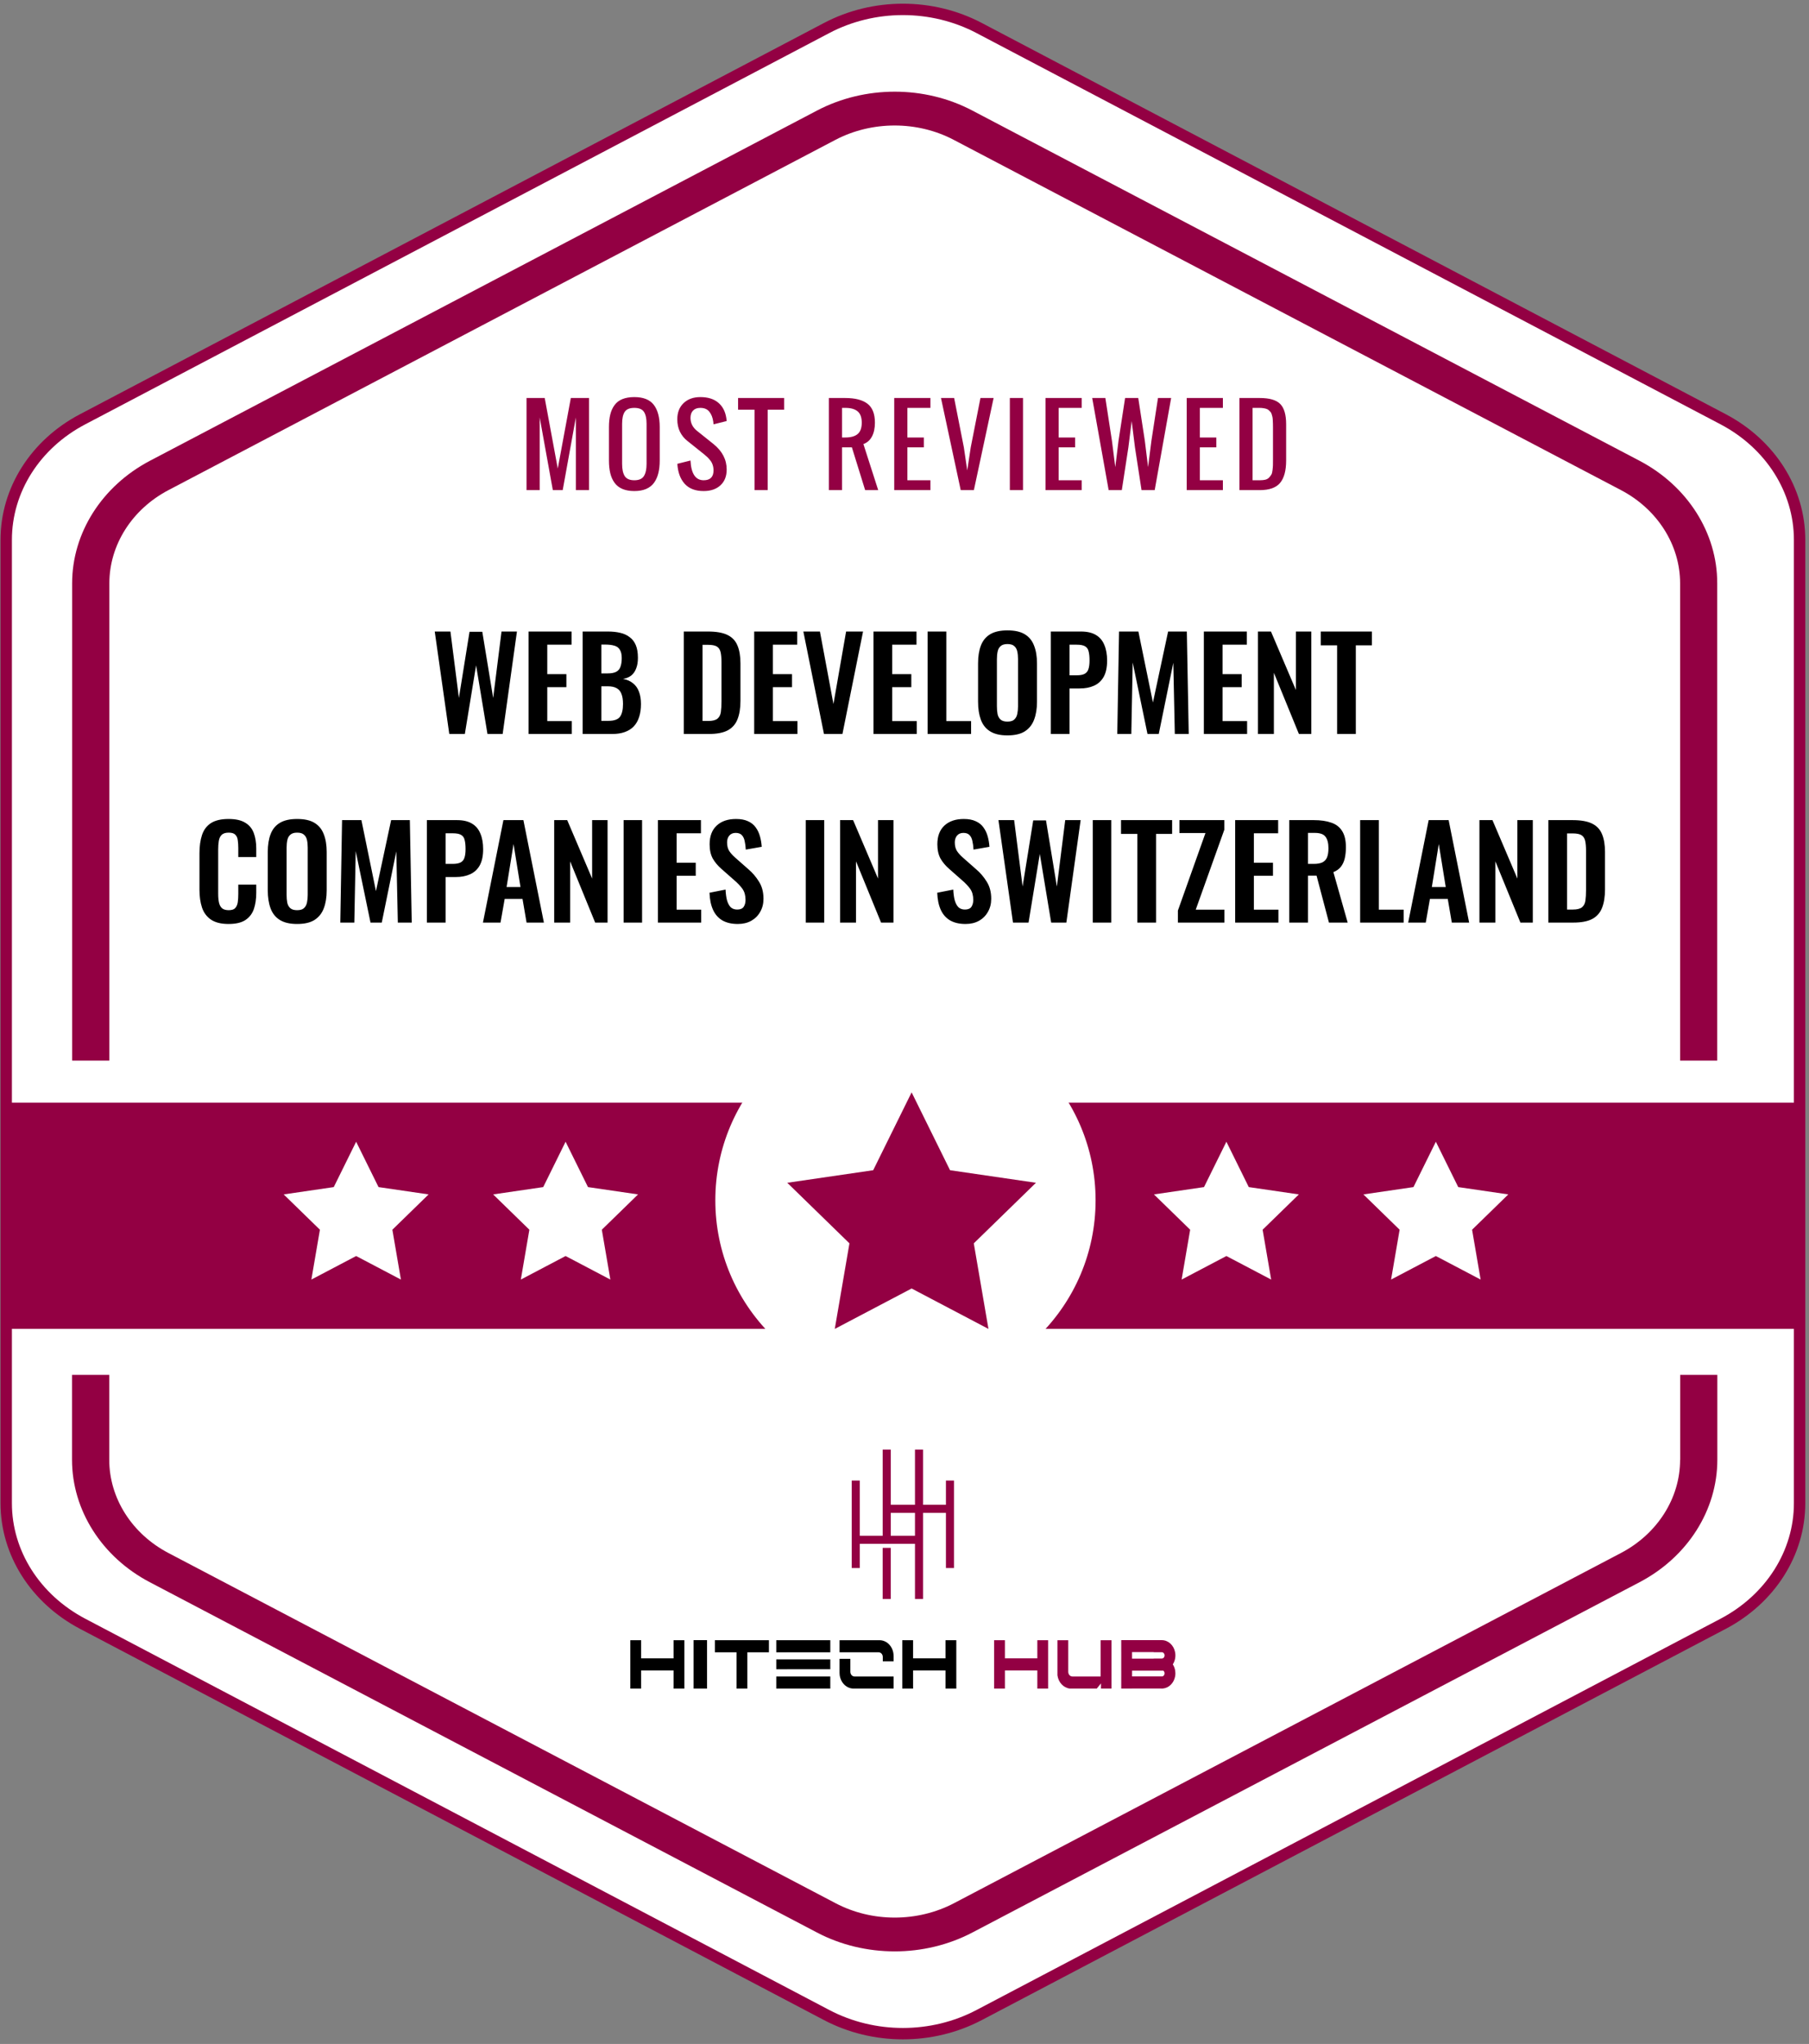 <svg width="355" height="401" viewBox="0 0 355 401" fill="none" xmlns="http://www.w3.org/2000/svg">
<rect x="0" y="0" width="355" height="401" fill="#808080" stroke="none"/>
<path d="M16.205 82.263L162.2 5.507C171.471 0.621 182.901 0.621 192.172 5.507L338.168 82.263C347.439 87.149 353.154 96.154 353.154 105.908V294.915C353.154 304.668 347.439 313.673 338.168 318.559L192.172 395.315C182.901 400.201 171.471 400.201 162.2 395.315L16.205 318.559C6.934 313.673 1.219 304.668 1.219 294.915V105.908C1.219 96.135 6.934 87.13 16.205 82.263Z" fill="white" stroke="#930043" stroke-width="2.235" stroke-miterlimit="10"/>
<path d="M329.706 286.391C329.706 293.912 325.261 300.928 318.08 304.688L187.209 373.388C180.028 377.149 171.118 377.149 163.978 373.388L33.066 304.688C25.884 300.928 21.44 293.912 21.44 286.391V269.733H14.135V286.391C14.135 296.269 19.979 305.474 29.403 310.413L160.315 379.132C165.006 381.602 170.295 382.837 175.583 382.837C180.851 382.837 186.119 381.602 190.831 379.132L321.743 310.413C331.167 305.474 337.011 296.269 337.011 286.391V269.733H329.727V286.391H329.706ZM321.743 90.398L190.831 21.698C181.427 16.74 169.719 16.759 160.315 21.698L29.424 90.398C19.999 95.356 14.155 104.561 14.155 114.44V208.079H21.46V114.44C21.46 106.919 25.905 99.903 33.086 96.142L163.936 27.442C171.118 23.681 180.028 23.681 187.168 27.442L318.08 96.142C325.261 99.903 329.706 106.919 329.706 114.44V208.079H336.99V114.44C337.011 104.561 331.167 95.356 321.743 90.398Z" fill="#930043"/>
<path d="M103.326 96.157V78.085H106.896L109.457 91.922L112.019 78.085H115.589V96.157H113.007V81.897L110.426 96.157H108.489L105.907 81.897V96.157H103.326ZM124.482 96.339C123.575 96.339 122.795 96.201 122.143 95.925C121.497 95.65 120.983 95.246 120.6 94.715C120.216 94.184 119.937 93.562 119.763 92.85C119.588 92.13 119.5 91.296 119.5 90.349V83.793C119.5 82.845 119.588 82.018 119.763 81.312C119.937 80.606 120.216 79.995 120.6 79.477C120.983 78.952 121.497 78.559 122.143 78.297C122.795 78.035 123.575 77.904 124.482 77.904C126.244 77.904 127.515 78.408 128.295 79.416C129.074 80.425 129.464 81.884 129.464 83.793V90.349C129.464 91.283 129.374 92.11 129.192 92.829C129.017 93.542 128.738 94.167 128.355 94.705C127.972 95.236 127.454 95.643 126.802 95.925C126.157 96.201 125.383 96.339 124.482 96.339ZM122.597 93.404C122.946 93.949 123.575 94.221 124.482 94.221C125.39 94.221 126.015 93.949 126.358 93.404C126.708 92.86 126.883 92.056 126.883 90.994V83.148C126.883 82.099 126.711 81.316 126.368 80.798C126.025 80.28 125.397 80.021 124.482 80.021C123.568 80.021 122.939 80.28 122.597 80.798C122.254 81.316 122.082 82.099 122.082 83.148V90.994C122.082 92.056 122.254 92.86 122.597 93.404ZM138.086 96.339C136.458 96.339 135.215 95.862 134.354 94.907C133.5 93.952 133.023 92.648 132.922 90.994L135.504 90.349C135.632 92.93 136.492 94.221 138.086 94.221C139.376 94.221 140.022 93.576 140.022 92.285C140.022 91.902 139.968 91.549 139.86 91.226C139.76 90.897 139.602 90.597 139.386 90.328C139.171 90.053 138.976 89.834 138.802 89.673C138.627 89.505 138.388 89.3 138.086 89.058L134.858 86.476C134.267 86.012 133.793 85.424 133.436 84.711C133.087 83.992 132.912 83.175 132.912 82.26C132.912 80.929 133.325 79.87 134.152 79.084C134.979 78.297 136.075 77.904 137.44 77.904C138.906 77.904 140.069 78.263 140.93 78.983C141.797 79.695 142.331 80.707 142.533 82.018C142.553 82.159 142.577 82.354 142.604 82.603L140.022 83.249C140.015 83.134 139.998 82.963 139.971 82.734C139.857 81.914 139.598 81.258 139.195 80.768C138.798 80.27 138.213 80.021 137.44 80.021C136.822 80.021 136.344 80.196 136.008 80.546C135.672 80.889 135.504 81.37 135.504 81.988C135.504 83.003 135.934 83.854 136.795 84.54L140.022 87.121C141.743 88.513 142.604 90.177 142.604 92.113C142.604 93.438 142.193 94.473 141.373 95.22C140.56 95.966 139.464 96.339 138.086 96.339ZM148.068 96.157V80.385H144.841V78.085H153.877V80.385H150.65V96.157H148.068ZM165.24 85.83H165.885C166.961 85.83 167.768 85.605 168.306 85.155C168.843 84.698 169.112 83.955 169.112 82.926C169.112 81.897 168.843 81.158 168.306 80.707C167.768 80.25 166.961 80.021 165.885 80.021H165.24V85.83ZM162.658 96.157V78.085H165.885C167.808 78.085 169.257 78.458 170.232 79.204C171.207 79.951 171.694 81.191 171.694 82.926C171.694 84.002 171.502 84.903 171.119 85.629C170.736 86.355 170.175 86.852 169.435 87.121L172.34 96.157H169.778L167.176 87.767H165.24V96.157H162.658ZM175.484 96.157V78.085H182.584V80.021H178.066V85.83H181.293V87.767H178.066V94.221H182.584V96.157H175.484ZM188.533 96.157L184.66 78.085H187.242L189.148 87.767L189.814 92.285L190.499 87.767L192.405 78.085H194.987L191.115 96.157H188.533ZM198.173 96.157V78.085H200.754V96.157H198.173ZM205.17 96.157V78.085H212.27V80.021H207.752V85.83H210.979V87.767H207.752V94.221H212.27V96.157H205.17ZM217.563 96.157L214.336 78.085H216.917L218.208 86.476L218.864 91.639L219.499 86.476L220.79 78.085H223.372L224.663 86.476L225.298 91.639L225.954 86.476L227.244 78.085H229.826L226.599 96.157H224.017L222.726 87.767L222.081 82.603L221.435 87.767L220.145 96.157H217.563ZM232.88 96.157V78.085H239.98V80.021H235.462V85.83H238.689V87.767H235.462V94.221H239.98V96.157H232.88ZM243.226 96.157V78.085H247.23C249.119 78.085 250.45 78.472 251.223 79.245C252.003 80.018 252.393 81.353 252.393 83.249V90.349C252.393 92.332 251.997 93.798 251.203 94.746C250.417 95.687 249.085 96.157 247.209 96.157H243.226ZM245.808 94.221H247.23C247.653 94.221 248.016 94.184 248.319 94.11C248.621 94.029 248.867 93.888 249.055 93.687C249.243 93.478 249.391 93.283 249.499 93.102C249.606 92.913 249.68 92.624 249.721 92.234C249.768 91.844 249.795 91.525 249.801 91.276C249.808 91.021 249.811 90.627 249.811 90.096C249.811 89.922 249.811 89.79 249.811 89.703V83.894C249.811 83.565 249.808 83.302 249.801 83.108C249.801 82.912 249.791 82.684 249.771 82.422C249.758 82.153 249.734 81.941 249.7 81.786C249.667 81.632 249.62 81.46 249.559 81.272C249.499 81.077 249.421 80.926 249.327 80.818C249.24 80.711 249.129 80.6 248.995 80.485C248.867 80.364 248.716 80.277 248.541 80.223C248.373 80.163 248.174 80.116 247.946 80.082C247.717 80.042 247.462 80.021 247.179 80.021H245.808V94.221Z" fill="#930043"/>
<path d="M88.168 144L85.314 123.898H88.392L90.054 136.927L92.139 123.948H94.645L96.78 136.927L98.418 123.898H101.445L98.641 144H95.663L93.43 130.524L91.221 144H88.168ZM103.726 144V123.898H112.164V126.479H107.399V132.262H111.147V134.818H107.399V141.469H112.214V144H103.726ZM114.341 144V123.898H119.28C120.173 123.898 120.976 123.981 121.687 124.146C122.415 124.312 123.036 124.593 123.549 124.99C124.078 125.371 124.483 125.892 124.765 126.554C125.046 127.215 125.186 128.051 125.186 129.06C125.186 129.871 125.071 130.566 124.839 131.145C124.624 131.724 124.301 132.187 123.871 132.535C123.441 132.865 122.903 133.089 122.258 133.205C123.052 133.337 123.706 133.618 124.219 134.048C124.748 134.462 125.137 135.008 125.385 135.686C125.65 136.365 125.782 137.184 125.782 138.143C125.782 139.103 125.658 139.955 125.41 140.699C125.178 141.427 124.822 142.039 124.343 142.536C123.879 143.016 123.292 143.38 122.581 143.628C121.886 143.876 121.067 144 120.124 144H114.341ZM118.014 141.419H119.404C120.513 141.419 121.265 141.154 121.662 140.625C122.06 140.079 122.258 139.243 122.258 138.118C122.258 137.308 122.159 136.654 121.96 136.158C121.778 135.645 121.464 135.264 121.017 135.016C120.587 134.768 120.008 134.644 119.28 134.644H118.014V141.419ZM118.014 132.113H119.255C119.983 132.113 120.546 132.005 120.943 131.79C121.34 131.575 121.613 131.244 121.762 130.797C121.927 130.351 122.01 129.788 122.01 129.11C122.01 128.398 121.886 127.852 121.638 127.472C121.406 127.075 121.05 126.81 120.571 126.678C120.091 126.529 119.479 126.454 118.734 126.454H118.014V132.113ZM134.19 144V123.898H138.93C140.568 123.898 141.842 124.122 142.752 124.568C143.679 125.015 144.332 125.702 144.713 126.628C145.11 127.555 145.308 128.729 145.308 130.152V137.498C145.308 138.954 145.11 140.17 144.713 141.146C144.332 142.106 143.687 142.825 142.777 143.305C141.883 143.768 140.651 144 139.079 144H134.19ZM137.863 141.444H138.98C139.824 141.444 140.427 141.295 140.791 140.997C141.155 140.699 141.379 140.269 141.462 139.707C141.544 139.128 141.586 138.424 141.586 137.597V129.904C141.586 129.093 141.528 128.44 141.412 127.943C141.296 127.447 141.056 127.083 140.692 126.851C140.328 126.62 139.741 126.504 138.93 126.504H137.863V141.444ZM148.004 144V123.898H156.442V126.479H151.677V132.262H155.425V134.818H151.677V141.469H156.492V144H148.004ZM161.697 144L157.651 123.898H160.903L163.558 138.118L166.04 123.898H169.365L165.32 144H161.697ZM171.416 144V123.898H179.853V126.479H175.089V132.262H178.836V134.818H175.089V141.469H179.903V144H171.416ZM182.031 144V123.898H185.704V141.469H190.568V144H182.031ZM197.693 144.273C196.271 144.273 195.137 144.008 194.294 143.479C193.45 142.949 192.846 142.188 192.482 141.196C192.118 140.203 191.936 139.028 191.936 137.672V130.152C191.936 128.795 192.118 127.637 192.482 126.678C192.846 125.702 193.45 124.957 194.294 124.444C195.137 123.931 196.271 123.675 197.693 123.675C199.149 123.675 200.291 123.931 201.118 124.444C201.962 124.957 202.566 125.702 202.93 126.678C203.31 127.637 203.501 128.795 203.501 130.152V137.696C203.501 139.037 203.31 140.203 202.93 141.196C202.566 142.172 201.962 142.933 201.118 143.479C200.291 144.008 199.149 144.273 197.693 144.273ZM197.693 141.568C198.306 141.568 198.752 141.436 199.034 141.171C199.331 140.906 199.53 140.542 199.629 140.079C199.728 139.616 199.778 139.111 199.778 138.565V129.308C199.778 128.746 199.728 128.241 199.629 127.795C199.53 127.348 199.331 127 199.034 126.752C198.752 126.488 198.306 126.355 197.693 126.355C197.114 126.355 196.676 126.488 196.378 126.752C196.08 127 195.882 127.348 195.783 127.795C195.683 128.241 195.634 128.746 195.634 129.308V138.565C195.634 139.111 195.675 139.616 195.758 140.079C195.857 140.542 196.056 140.906 196.353 141.171C196.651 141.436 197.098 141.568 197.693 141.568ZM206.218 144V123.898H212.124C213.332 123.898 214.308 124.122 215.052 124.568C215.813 125.015 216.368 125.669 216.715 126.529C217.079 127.373 217.261 128.398 217.261 129.606C217.261 130.913 217.038 131.972 216.591 132.783C216.144 133.577 215.516 134.156 214.705 134.52C213.911 134.884 212.968 135.066 211.876 135.066H209.89V144H206.218ZM209.89 132.485H211.28C211.942 132.485 212.455 132.394 212.819 132.212C213.199 132.013 213.456 131.707 213.588 131.294C213.737 130.864 213.811 130.293 213.811 129.581C213.811 128.853 213.754 128.266 213.638 127.819C213.539 127.356 213.307 127.017 212.943 126.802C212.595 126.587 212.041 126.479 211.28 126.479H209.89V132.485ZM219.255 144L219.602 123.898H223.399L226.253 137.821L229.231 123.898H232.904L233.277 144H230.547L230.249 130.028L227.395 144H225.186L222.283 129.978L222.01 144H219.255ZM236.245 144V123.898H244.683V126.479H239.918V132.262H243.665V134.818H239.918V141.469H244.732V144H236.245ZM246.86 144V123.898H249.416L254.305 135.364V123.898H257.333V144H254.901L249.987 131.989V144H246.86ZM262.394 144V126.603H259.192V123.898H269.218V126.603H266.066V144H262.394ZM44.852 181.273C43.38 181.273 42.222 180.983 41.378 180.404C40.551 179.825 39.972 179.039 39.641 178.047C39.31 177.038 39.144 175.879 39.144 174.572V167.4C39.144 166.027 39.31 164.836 39.641 163.827C39.972 162.817 40.551 162.04 41.378 161.494C42.222 160.948 43.38 160.675 44.852 160.675C46.242 160.675 47.326 160.915 48.103 161.395C48.898 161.858 49.46 162.528 49.791 163.405C50.122 164.282 50.287 165.299 50.287 166.457V168.145H46.763V166.408C46.763 165.845 46.73 165.332 46.664 164.869C46.614 164.406 46.457 164.042 46.193 163.777C45.944 163.496 45.506 163.355 44.877 163.355C44.248 163.355 43.785 163.504 43.487 163.802C43.206 164.083 43.024 164.472 42.941 164.968C42.859 165.448 42.817 165.994 42.817 166.606V175.342C42.817 176.07 42.875 176.674 42.991 177.153C43.107 177.617 43.314 177.972 43.611 178.221C43.926 178.452 44.348 178.568 44.877 178.568C45.489 178.568 45.919 178.427 46.168 178.146C46.432 177.848 46.598 177.459 46.664 176.98C46.73 176.5 46.763 175.962 46.763 175.367V173.555H50.287V175.168C50.287 176.359 50.13 177.418 49.816 178.345C49.501 179.255 48.947 179.974 48.153 180.504C47.375 181.017 46.275 181.273 44.852 181.273ZM58.304 181.273C56.881 181.273 55.748 181.008 54.904 180.479C54.06 179.949 53.456 179.188 53.093 178.196C52.729 177.203 52.547 176.028 52.547 174.672V167.152C52.547 165.795 52.729 164.637 53.093 163.678C53.456 162.702 54.06 161.957 54.904 161.444C55.748 160.931 56.881 160.675 58.304 160.675C59.76 160.675 60.902 160.931 61.729 161.444C62.573 161.957 63.176 162.702 63.541 163.678C63.921 164.637 64.111 165.795 64.111 167.152V174.696C64.111 176.037 63.921 177.203 63.541 178.196C63.176 179.172 62.573 179.933 61.729 180.479C60.902 181.008 59.76 181.273 58.304 181.273ZM58.304 178.568C58.916 178.568 59.363 178.436 59.644 178.171C59.942 177.906 60.141 177.542 60.24 177.079C60.339 176.616 60.389 176.111 60.389 175.565V166.308C60.389 165.746 60.339 165.241 60.24 164.795C60.141 164.348 59.942 164 59.644 163.752C59.363 163.488 58.916 163.355 58.304 163.355C57.725 163.355 57.287 163.488 56.989 163.752C56.691 164 56.492 164.348 56.393 164.795C56.294 165.241 56.244 165.746 56.244 166.308V175.565C56.244 176.111 56.286 176.616 56.368 177.079C56.468 177.542 56.666 177.906 56.964 178.171C57.262 178.436 57.709 178.568 58.304 178.568ZM66.778 181L67.126 160.898H70.923L73.777 174.821L76.755 160.898H80.428L80.8 181H78.07L77.772 167.028L74.918 181H72.71L69.806 166.978L69.533 181H66.778ZM83.769 181V160.898H89.675C90.883 160.898 91.859 161.122 92.603 161.568C93.365 162.015 93.919 162.669 94.266 163.529C94.63 164.373 94.812 165.398 94.812 166.606C94.812 167.913 94.589 168.972 94.142 169.783C93.695 170.577 93.067 171.156 92.256 171.52C91.462 171.884 90.519 172.066 89.427 172.066H87.442V181H83.769ZM87.442 169.485H88.831C89.493 169.485 90.006 169.394 90.37 169.212C90.751 169.013 91.007 168.707 91.139 168.294C91.288 167.864 91.363 167.293 91.363 166.581C91.363 165.853 91.305 165.266 91.189 164.819C91.09 164.356 90.858 164.017 90.494 163.802C90.147 163.587 89.592 163.479 88.831 163.479H87.442V169.485ZM94.772 181L98.792 160.898H102.713L106.734 181H103.334L102.54 176.359H99.04L98.221 181H94.772ZM99.413 174.026H102.142L100.778 165.589L99.413 174.026ZM108.755 181V160.898H111.311L116.2 172.364V160.898H119.228V181H116.796L111.882 168.989V181H108.755ZM122.378 181V160.898H126.001V181H122.378ZM129.113 181V160.898H137.551V163.479H132.786V169.262H136.533V171.818H132.786V178.469H137.6V181H129.113ZM144.791 181.273C143.583 181.273 142.574 181.041 141.763 180.578C140.952 180.098 140.34 179.403 139.926 178.493C139.513 177.584 139.281 176.467 139.232 175.143L142.383 174.523C142.416 175.3 142.507 175.987 142.656 176.583C142.822 177.178 143.062 177.641 143.376 177.972C143.707 178.287 144.137 178.444 144.667 178.444C145.262 178.444 145.684 178.27 145.932 177.923C146.18 177.559 146.304 177.104 146.304 176.558C146.304 175.681 146.106 174.961 145.709 174.399C145.312 173.836 144.782 173.274 144.121 172.711L141.589 170.478C140.878 169.865 140.307 169.187 139.877 168.443C139.463 167.682 139.256 166.747 139.256 165.638C139.256 164.05 139.72 162.826 140.646 161.965C141.573 161.105 142.838 160.675 144.443 160.675C145.386 160.675 146.172 160.824 146.801 161.122C147.429 161.403 147.926 161.8 148.29 162.313C148.67 162.826 148.952 163.413 149.134 164.075C149.316 164.72 149.431 165.407 149.481 166.135L146.354 166.681C146.321 166.052 146.247 165.489 146.131 164.993C146.031 164.497 145.841 164.108 145.56 163.827C145.295 163.545 144.898 163.405 144.369 163.405C143.823 163.405 143.401 163.587 143.103 163.951C142.822 164.298 142.681 164.737 142.681 165.266C142.681 165.944 142.822 166.507 143.103 166.954C143.384 167.384 143.79 167.83 144.319 168.294L146.826 170.502C147.653 171.197 148.356 172.016 148.935 172.959C149.531 173.886 149.828 175.011 149.828 176.334C149.828 177.294 149.613 178.146 149.183 178.891C148.77 179.635 148.182 180.222 147.421 180.653C146.677 181.066 145.8 181.273 144.791 181.273ZM158.125 181V160.898H161.748V181H158.125ZM164.86 181V160.898H167.416L172.305 172.364V160.898H175.333V181H172.901L167.987 168.989V181H164.86ZM189.481 181.273C188.273 181.273 187.264 181.041 186.453 180.578C185.642 180.098 185.03 179.403 184.616 178.493C184.203 177.584 183.971 176.467 183.922 175.143L187.073 174.523C187.106 175.3 187.197 175.987 187.346 176.583C187.512 177.178 187.752 177.641 188.066 177.972C188.397 178.287 188.827 178.444 189.356 178.444C189.952 178.444 190.374 178.27 190.622 177.923C190.87 177.559 190.994 177.104 190.994 176.558C190.994 175.681 190.796 174.961 190.399 174.399C190.002 173.836 189.472 173.274 188.81 172.711L186.279 170.478C185.568 169.865 184.997 169.187 184.567 168.443C184.153 167.682 183.946 166.747 183.946 165.638C183.946 164.05 184.41 162.826 185.336 161.965C186.263 161.105 187.528 160.675 189.133 160.675C190.076 160.675 190.862 160.824 191.491 161.122C192.119 161.403 192.616 161.8 192.98 162.313C193.36 162.826 193.641 163.413 193.823 164.075C194.005 164.72 194.121 165.407 194.171 166.135L191.044 166.681C191.011 166.052 190.936 165.489 190.821 164.993C190.721 164.497 190.531 164.108 190.25 163.827C189.985 163.545 189.588 163.405 189.059 163.405C188.513 163.405 188.091 163.587 187.793 163.951C187.512 164.298 187.371 164.737 187.371 165.266C187.371 165.944 187.512 166.507 187.793 166.954C188.074 167.384 188.48 167.83 189.009 168.294L191.515 170.502C192.343 171.197 193.046 172.016 193.625 172.959C194.221 173.886 194.518 175.011 194.518 176.334C194.518 177.294 194.303 178.146 193.873 178.891C193.459 179.635 192.872 180.222 192.111 180.653C191.367 181.066 190.49 181.273 189.481 181.273ZM198.79 181L195.936 160.898H199.014L200.676 173.927L202.761 160.948H205.268L207.402 173.927L209.04 160.898H212.067L209.263 181H206.285L204.052 167.524L201.843 181H198.79ZM214.448 181V160.898H218.071V181H214.448ZM223.193 181V163.603H219.992V160.898H230.018V163.603H226.866V181H223.193ZM231.151 181V178.642L236.562 163.43H231.449V160.898H240.259V162.784L234.651 178.469H240.284V181H231.151ZM242.389 181V160.898H250.826V163.479H246.062V169.262H249.809V171.818H246.062V178.469H250.876V181H242.389ZM253.004 181V160.898H257.818C259.175 160.898 260.316 161.064 261.243 161.395C262.186 161.709 262.897 162.255 263.377 163.033C263.874 163.81 264.122 164.869 264.122 166.209C264.122 167.02 264.047 167.748 263.898 168.393C263.75 169.038 263.493 169.592 263.129 170.056C262.782 170.502 262.294 170.85 261.665 171.098L264.469 181H260.796L258.364 171.793H256.677V181H253.004ZM256.677 169.485H257.818C258.53 169.485 259.092 169.386 259.506 169.187C259.936 168.972 260.242 168.641 260.424 168.194C260.606 167.731 260.697 167.144 260.697 166.432C260.697 165.423 260.507 164.67 260.126 164.174C259.762 163.661 259.059 163.405 258.017 163.405H256.677V169.485ZM266.915 181V160.898H270.588V178.469H275.452V181H266.915ZM276.343 181L280.363 160.898H284.284L288.305 181H284.905L284.11 176.359H280.611L279.792 181H276.343ZM280.984 174.026H283.713L282.348 165.589L280.984 174.026ZM290.326 181V160.898H292.882L297.771 172.364V160.898H300.799V181H298.367L293.453 168.989V181H290.326ZM303.849 181V160.898H308.589C310.227 160.898 311.501 161.122 312.411 161.568C313.338 162.015 313.991 162.702 314.372 163.628C314.769 164.555 314.967 165.729 314.967 167.152V174.498C314.967 175.954 314.769 177.17 314.372 178.146C313.991 179.106 313.346 179.825 312.436 180.305C311.543 180.768 310.31 181 308.738 181H303.849ZM307.522 178.444H308.639C309.483 178.444 310.087 178.295 310.451 177.997C310.815 177.699 311.038 177.269 311.121 176.707C311.204 176.128 311.245 175.424 311.245 174.597V166.904C311.245 166.093 311.187 165.44 311.071 164.943C310.955 164.447 310.715 164.083 310.351 163.851C309.987 163.62 309.4 163.504 308.589 163.504H307.522V178.444Z" fill="black"/>
<rect x="1.219" y="216.331" width="351.935" height="44.37" fill="#930043"/>
<circle cx="177.688" cy="235.488" r="37.311" fill="white"/>
<path d="M69.89 223.994L74.283 232.894L84.108 234.33L76.999 241.255L78.676 251.036L69.89 246.416L61.103 251.036L62.781 241.255L55.672 234.33L65.496 232.894L69.89 223.994Z" fill="white"/>
<path d="M110.993 223.994L115.387 232.894L125.211 234.33L118.102 241.255L119.78 251.036L110.993 246.416L102.207 251.036L103.884 241.255L96.775 234.33L106.6 232.894L110.993 223.994Z" fill="white"/>
<path d="M178.897 214.308L186.436 229.582L203.297 232.047L191.097 243.93L193.976 260.717L178.897 252.787L163.817 260.717L166.696 243.93L154.496 232.047L171.357 229.582L178.897 214.308Z" fill="#930043"/>
<path d="M240.669 223.994L245.062 232.894L254.887 234.33L247.778 241.255L249.456 251.036L240.669 246.416L231.882 251.036L233.56 241.255L226.451 234.33L236.276 232.894L240.669 223.994Z" fill="white"/>
<path d="M281.773 223.994L286.166 232.894L295.99 234.33L288.882 241.255L290.559 251.036L281.773 246.416L272.986 251.036L274.664 241.255L267.555 234.33L277.379 232.894L281.773 223.994Z" fill="white"/>
<g clip-path="url(#clip0_929_2270)">
<path d="M185.63 290.466V295.22H181.14V284.391H179.556V295.22H174.802V284.391H173.217V301.294H168.727V290.466H167.143V307.633H168.727V302.879H179.556V313.707H181.14V296.804H185.63V307.633H187.215V290.466H185.63ZM179.556 301.294H174.802V296.804H179.556V301.294Z" fill="#930043"/>
<path d="M174.799 303.673H173.215V313.709H174.799V303.673Z" fill="#930043"/>
</g>
<path d="M134.299 321.789V331.281H132.179V327.721H125.817V331.281H123.697V321.789H125.817V325.349H132.179V321.789H134.299Z" fill="black"/>
<path d="M136.109 331.282V321.774H138.75V331.282H136.109Z" fill="black"/>
<path d="M150.895 324.161H146.655V331.281H144.535V324.161H140.293V321.788H150.895V324.161Z" fill="black"/>
<path d="M162.938 321.788V324.161H154.456V324.163H152.336V321.788H162.938ZM162.938 325.549V327.484H154.456V327.489H152.336V325.549H162.938ZM162.938 328.908V331.281H152.336V328.908H162.938Z" fill="black"/>
<path d="M175.358 324.862V325.941H173.238V325.073C173.238 324.57 172.872 324.161 172.422 324.161H164.756V321.788H172.611C172.827 321.788 173.036 321.816 173.238 321.869C174.251 322.134 175.049 323.026 175.287 324.163C175.333 324.387 175.358 324.621 175.358 324.862ZM167.692 328.908H175.358V331.281H167.503C167.405 331.281 167.31 331.276 167.217 331.263C167.101 331.25 166.987 331.227 166.876 331.199C165.863 330.935 165.065 330.042 164.827 328.906C164.808 328.822 164.795 328.738 164.783 328.654C164.765 328.506 164.754 328.356 164.754 328.204V325.447H166.874V327.993C166.876 328.499 167.242 328.908 167.692 328.908Z" fill="black"/>
<path d="M187.666 321.788V331.281H185.546V327.721H179.184V331.281H177.064V321.788H179.184V325.348H185.546V321.788H187.666Z" fill="black"/>
<path d="M205.686 321.788V331.281H203.566V327.721H197.204V331.281H195.084V321.788H197.204V325.348H203.566V321.788H205.686Z" fill="#930043"/>
<path d="M218.118 321.788V331.281H216.054V330.264L215.23 331.281H209.947C208.697 331.136 207.695 330.053 207.514 328.672V321.788H209.634V327.995C209.634 328.499 209.999 328.908 210.449 328.908H215.991L215.995 321.788H218.118Z" fill="#930043"/>
<path d="M230.619 327.761C230.646 327.931 230.66 328.106 230.66 328.284C230.66 328.493 230.642 328.696 230.606 328.892C230.372 330.166 229.413 331.145 228.231 331.265C228.152 331.272 228.07 331.277 227.986 331.277C227.902 331.277 227.822 331.272 227.74 331.265H222.151V331.277H220.031V328.895H220.034V327.763H220.031V325.411H220.034V324.124H220.031V321.774H227.986C229.272 321.774 230.349 322.792 230.603 324.147C230.642 324.348 230.66 324.554 230.66 324.767C230.66 324.981 230.64 325.187 230.603 325.388C230.526 325.808 230.367 326.194 230.151 326.527C230.383 326.886 230.547 327.305 230.619 327.761ZM228.54 324.767C228.54 324.427 228.293 324.147 227.986 324.147H226.416V324.124H222.153V325.411H226.416V325.388H227.986C228.086 325.388 228.177 325.36 228.259 325.309C228.427 325.202 228.54 324.999 228.54 324.767ZM228.54 328.287C228.54 328.066 228.436 327.872 228.281 327.763H222.156V328.895H228.099C228.349 328.836 228.54 328.584 228.54 328.287Z" fill="#930043"/>
<defs>
<clipPath id="clip0_929_2270">
<rect width="20.072" height="29.316" fill="white" transform="translate(167.143 284.392)"/>
</clipPath>
</defs>
</svg>
